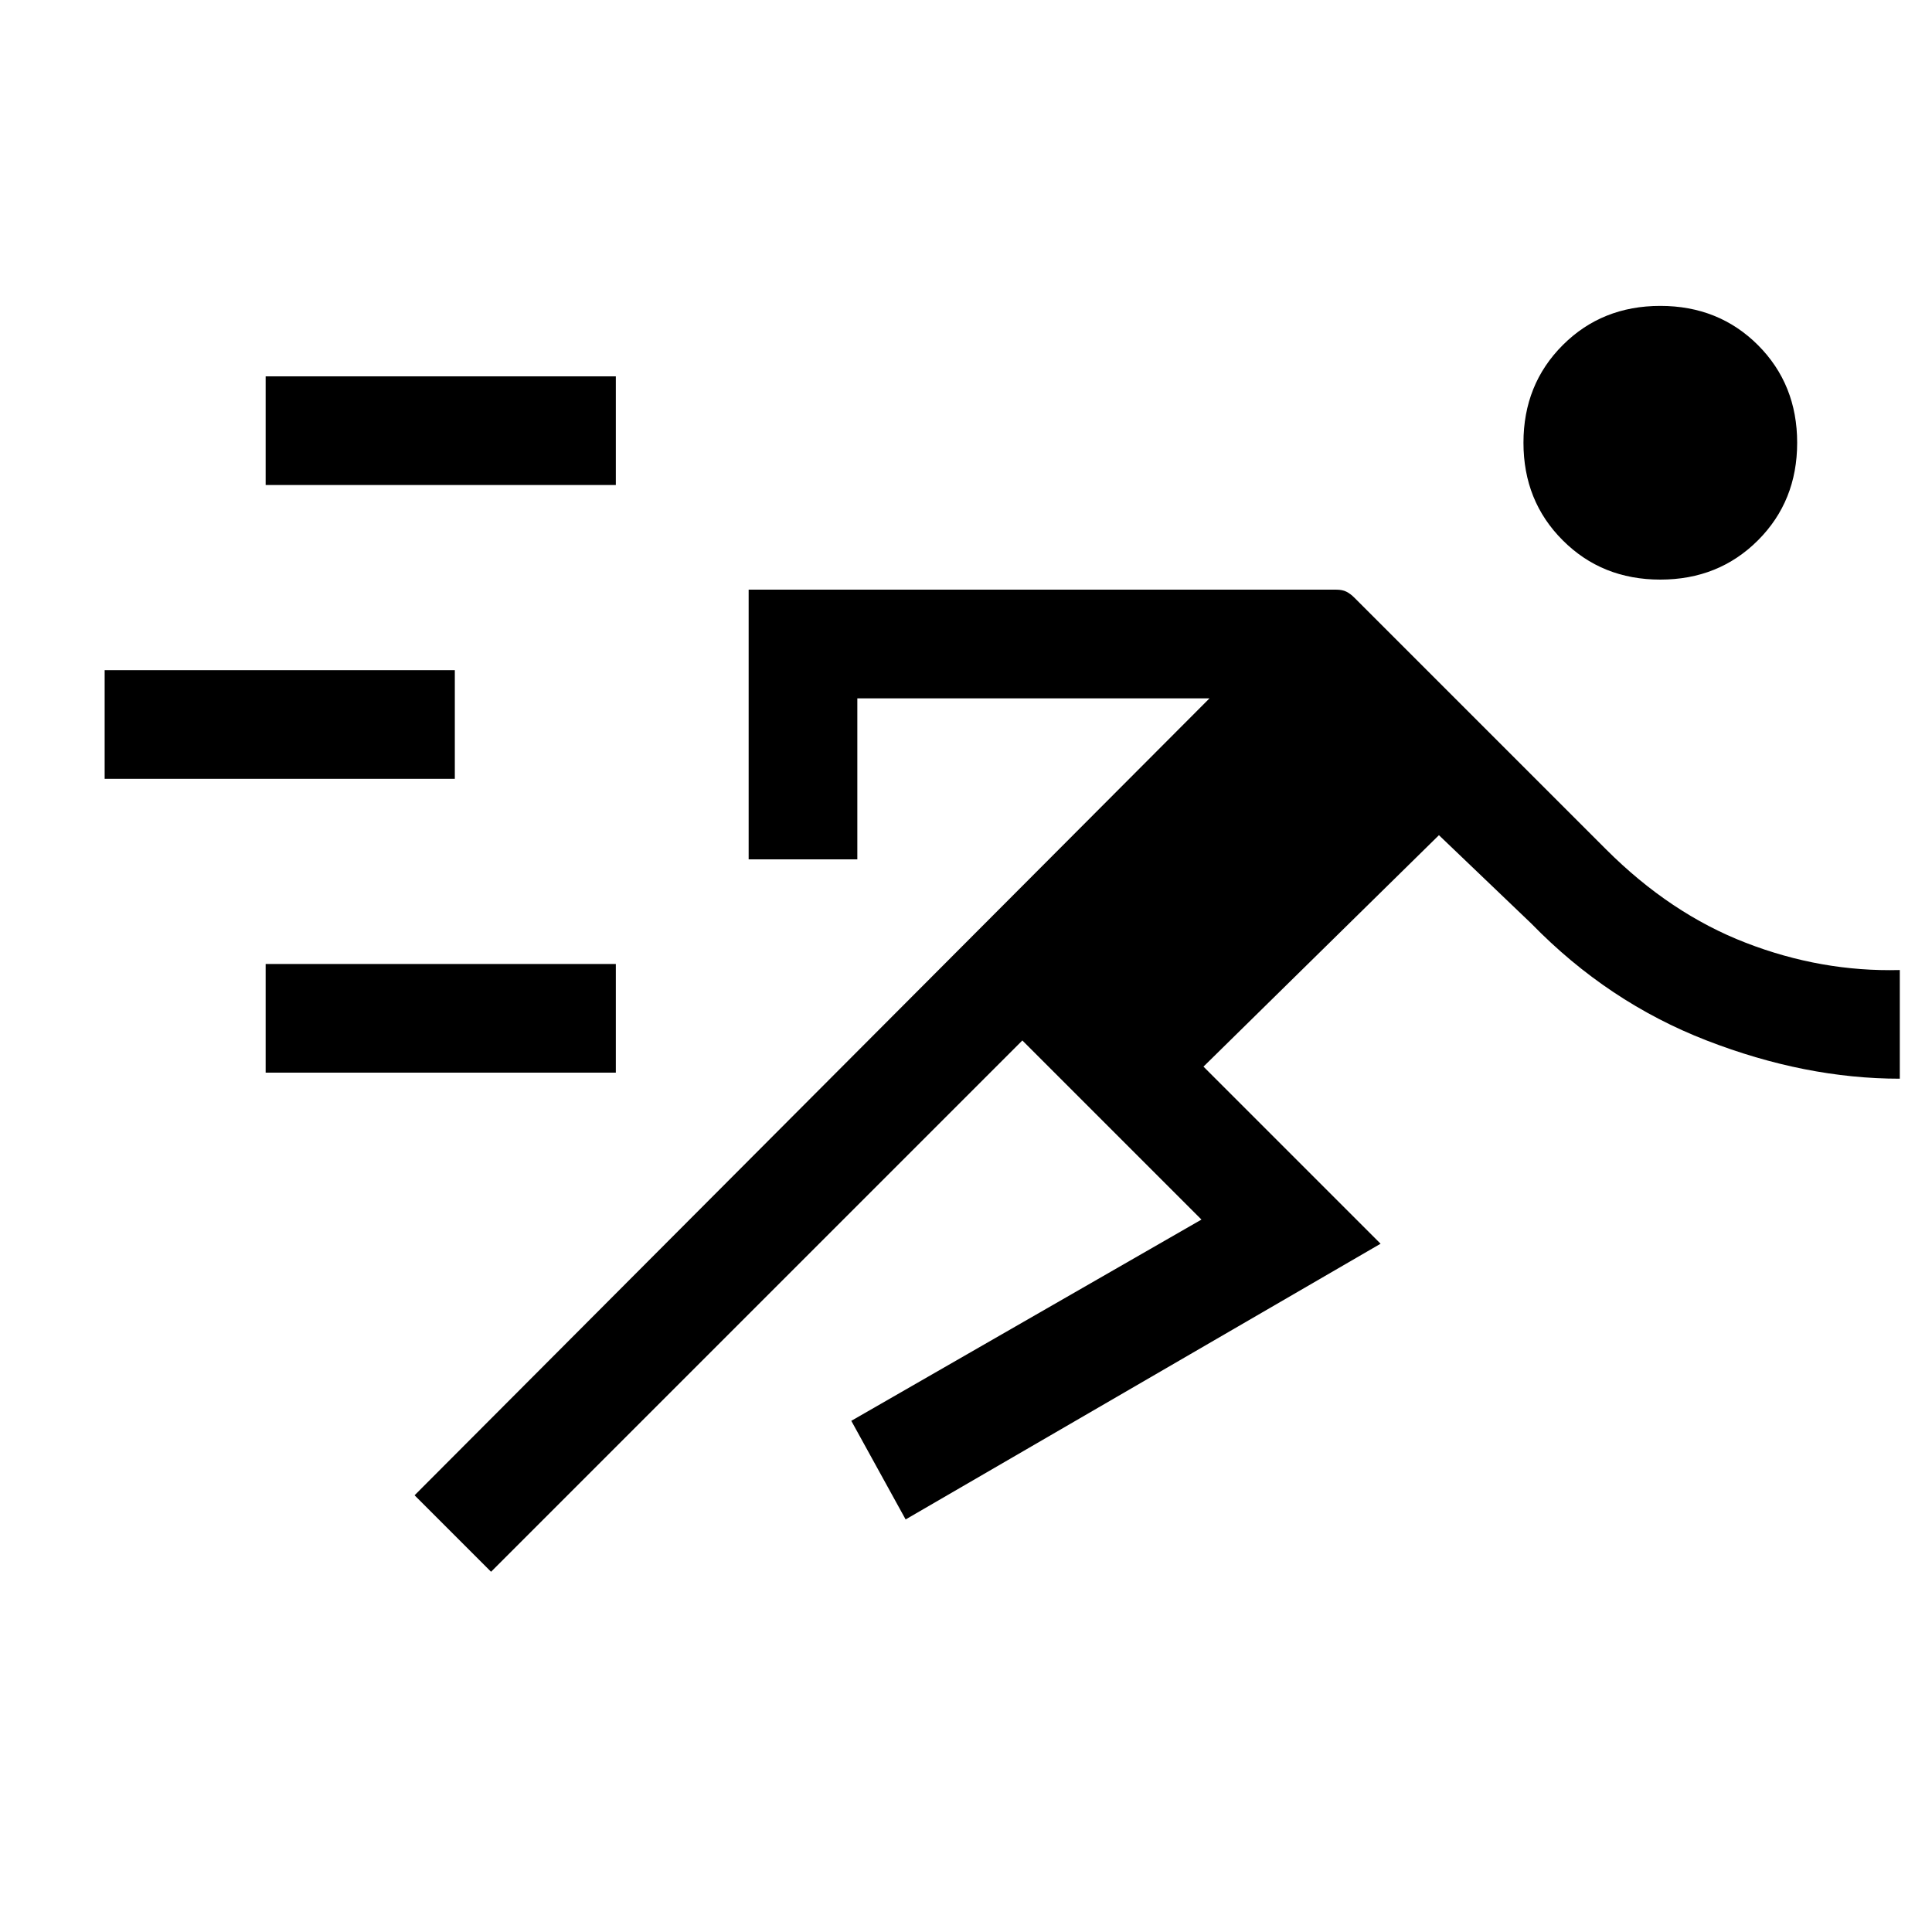 <svg xmlns="http://www.w3.org/2000/svg" height="24" width="24"><path d="m6.1 19.525-.95-.95 9.875-9.9H10.65v2H9.3v-3.35h7.3q.075 0 .125.025t.1.075l3.125 3.125q.8.8 1.738 1.162.937.363 1.912.338v1.35q-1.175 0-2.4-.475-1.225-.475-2.175-1.45l-1.15-1.1-2.925 2.875 2.2 2.2-5.9 3.425-.675-1.225 4.35-2.5-2.225-2.225Zm-2.8-6.2v-1.35h4.35v1.35Zm-2-3.65v-1.35h4.35v1.35ZM20.625 7.2q-.725 0-1.212-.488-.488-.487-.488-1.212t.488-1.213Q19.9 3.8 20.625 3.8t1.213.487q.487.488.487 1.213 0 .725-.487 1.212-.488.488-1.213.488ZM3.3 6.025v-1.35h4.35v1.35Z"/></svg>